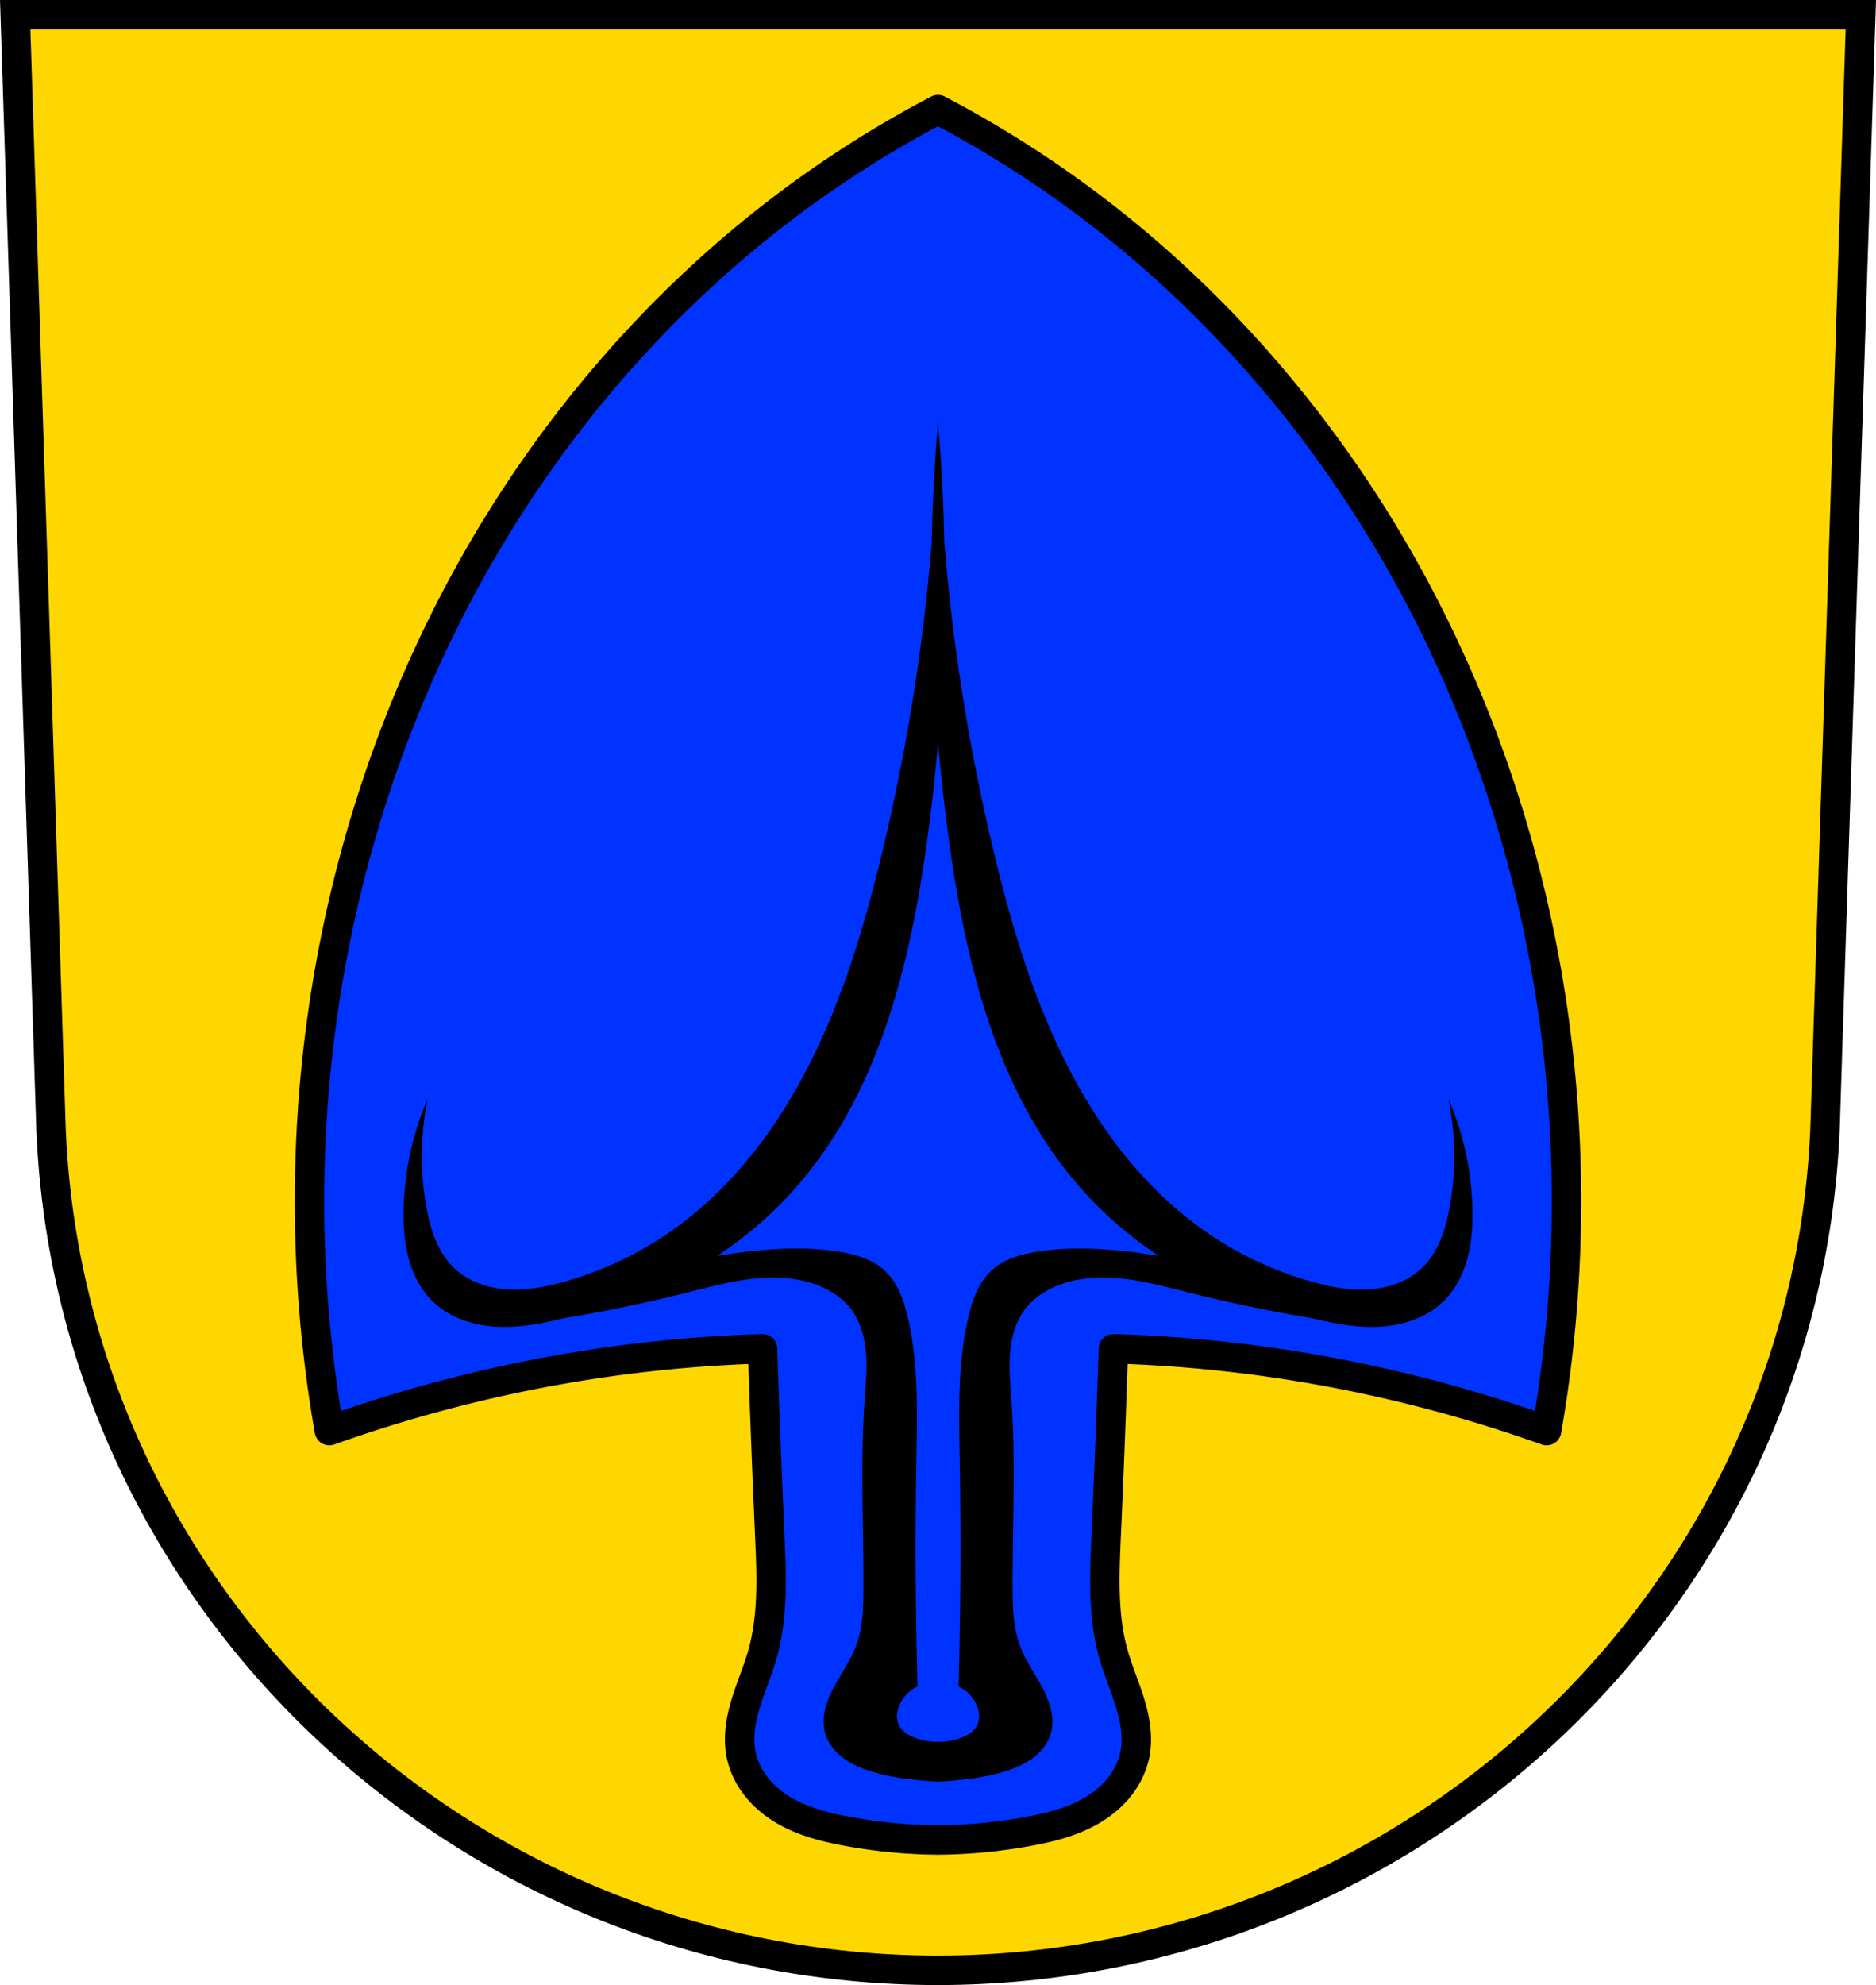 <svg xmlns="http://www.w3.org/2000/svg" width="701.33" height="741.77" viewBox="0 0 701.334 741.769"><g fill-rule="evenodd"><g stroke="#000" stroke-width="11"><path d="m5.683 5.5 13.398 416.62c7.415 175.25 153.92 314.05 331.59 314.14 177.51-.215 324.07-139.06 331.59-314.14L695.659 5.5h-344.98z" fill="gold"/><path d="M350.67 40.95a411.183 411.183 0 0 0-58.894 37.543c-46.653 35.637-85.936 81.52-115.11 133.49-28.968 51.599-47.981 109.13-56.22 168.25-7.124 51.15-6.218 103.5 2.675 154.35a530.4 530.4 0 0 1 82.987-22.248 526.9 526.9 0 0 1 78.971-8.344 5843.56 5843.56 0 0 0 2.677 69.53c.664 14.918 1.349 30.16-2.677 44.496-1.751 6.235-4.365 12.174-6.255 18.365-1.89 6.191-3.048 12.821-1.777 19.18.866 4.333 2.847 8.389 5.516 11.838s6.01 6.301 9.671 8.568c7.316 4.535 15.751 6.711 24.14 8.275a194.798 194.798 0 0 0 34.29 3.301 194.725 194.725 0 0 0 34.29-3.301c8.385-1.564 16.819-3.74 24.13-8.275 3.658-2.268 7-5.12 9.673-8.568 2.669-3.449 4.65-7.505 5.516-11.838 1.271-6.359.113-12.989-1.777-19.18-1.89-6.191-4.504-12.13-6.255-18.365-4.03-14.336-3.341-29.578-2.677-44.496 1.031-23.17 1.923-46.34 2.677-69.53a526.783 526.783 0 0 1 78.971 8.344 530.076 530.076 0 0 1 82.985 22.248c8.893-50.85 9.802-103.2 2.677-154.35-8.234-59.12-27.25-116.65-56.22-168.25-29.17-51.966-68.46-97.85-115.11-133.49a411.441 411.441 0 0 0-58.892-37.543" fill="#03f" stroke-linejoin="round" stroke-linecap="round"/></g><path d="M350.67 157.71a706.616 706.616 0 0 0-2.355 45.07 759.892 759.892 0 0 1-19.244 118.72c-8.337 34.05-19.272 68.02-38.697 97.2-10.05 15.09-22.342 28.782-36.943 39.521-12.904 9.491-27.553 16.611-43 20.85-6.897 1.893-14.04 3.221-21.18 2.705-7.134-.516-14.298-3.01-19.471-7.953-3.035-2.897-5.297-6.537-6.924-10.404-1.627-3.867-2.641-7.968-3.402-12.09a106.512 106.512 0 0 1 .426-40.725 108.786 108.786 0 0 0-8.998 42.3c-.053 5.998.4 12.05 2.029 17.818 1.63 5.773 4.487 11.281 8.77 15.48 6.212 6.09 15.01 9.01 23.699 9.525 8.684.515 17.343-1.174 25.797-3.227a571.378 571.378 0 0 0 45.45-9.449c7.693-1.929 15.371-4.02 23.24-5.04 7.865-1.02 15.994-.933 23.561 1.443 5.77 1.812 11.236 5.05 14.85 9.898 3.475 4.665 5.03 10.525 5.484 16.324.45 5.799-.132 11.621-.535 17.424-1.633 23.499-.358 47.09-.449 70.65-.028 7.146-.21 14.451-2.699 21.15-2.928 7.877-8.881 14.435-11.25 22.498-.943 3.208-1.281 6.662-.449 9.9.953 3.711 3.402 6.923 6.42 9.283 3.02 2.36 6.585 3.929 10.229 5.115 6.251 2.036 12.802 3.01 19.35 3.6 2.097.189 4.196.338 6.299.449 2.102-.111 4.202-.261 6.299-.449 6.548-.589 13.1-1.563 19.35-3.6 3.643-1.187 7.21-2.755 10.229-5.115 3.02-2.36 5.466-5.572 6.42-9.283.832-3.238.494-6.693-.449-9.9-2.369-8.06-8.322-14.621-11.25-22.498-2.49-6.698-2.671-14-2.699-21.15-.091-23.555 1.182-47.15-.451-70.65-.403-5.803-.984-11.624-.533-17.424.45-5.799 2.01-11.66 5.484-16.324 3.613-4.85 9.08-8.09 14.848-9.898 7.566-2.376 15.698-2.464 23.563-1.443 7.865 1.02 15.544 3.114 23.24 5.04a570.925 570.925 0 0 0 45.444 9.449h.002c8.453 2.052 17.11 3.742 25.797 3.227 8.684-.515 17.487-3.435 23.699-9.525 4.283-4.199 7.14-9.708 8.77-15.48 1.63-5.773 2.083-11.82 2.029-17.818a108.815 108.815 0 0 0-9-42.3 106.512 106.512 0 0 1 .428 40.725c-.762 4.126-1.775 8.226-3.402 12.09-1.627 3.867-3.889 7.507-6.924 10.404-5.173 4.939-12.337 7.437-19.471 7.953s-14.282-.812-21.18-2.705c-15.448-4.239-30.09-11.359-42.998-20.85-14.602-10.739-26.898-24.434-36.943-39.521-19.425-29.18-30.363-63.15-38.699-97.2a759.853 759.853 0 0 1-19.242-118.73 706.922 706.922 0 0 0-2.355-45.05m0 119.53a706.534 706.534 0 0 0 4.5 39.764c6.188 43.581 17.236 88.23 44.996 122.39 9.421 11.592 20.633 21.734 33.13 29.904a212.177 212.177 0 0 0-15.13-2.01c-10.183-.966-20.5-1.179-30.598.451-5.994.967-12.12 2.704-16.65 6.748-2.543 2.27-4.464 5.177-5.883 8.277-1.418 3.1-2.351 6.4-3.115 9.723-4.02 17.472-3.464 35.622-3.15 53.55.491 28.05.34 56.1-.451 84.14 3.399 1.519 6.091 4.546 7.201 8.1.593 1.898.738 4 0 5.85-.552 1.381-1.571 2.543-2.77 3.424-1.198.881-2.573 1.493-3.98 1.975-2.601.89-5.35 1.35-8.1 1.352a25.143 25.143 0 0 1-8.1-1.352c-1.407-.481-2.782-1.094-3.98-1.975s-2.218-2.043-2.77-3.424c-.738-1.847-.593-3.952 0-5.85 1.11-3.553 3.801-6.58 7.199-8.1-.791-28.04-.94-56.1-.449-84.14.314-17.925.868-36.08-3.15-53.55-.764-3.322-1.697-6.623-3.115-9.723-1.418-3.1-3.34-6.01-5.883-8.277-4.53-4.04-10.656-5.781-16.65-6.748-5.05-.815-10.151-1.17-15.266-1.199-5.114-.029-10.241.265-15.332.748a207.586 207.586 0 0 0-15.14 2.01c12.502-8.17 23.716-18.312 33.14-29.904 27.76-34.16 38.808-78.81 44.996-122.39a706.324 706.324 0 0 0 4.5-39.764"/></g></svg>
